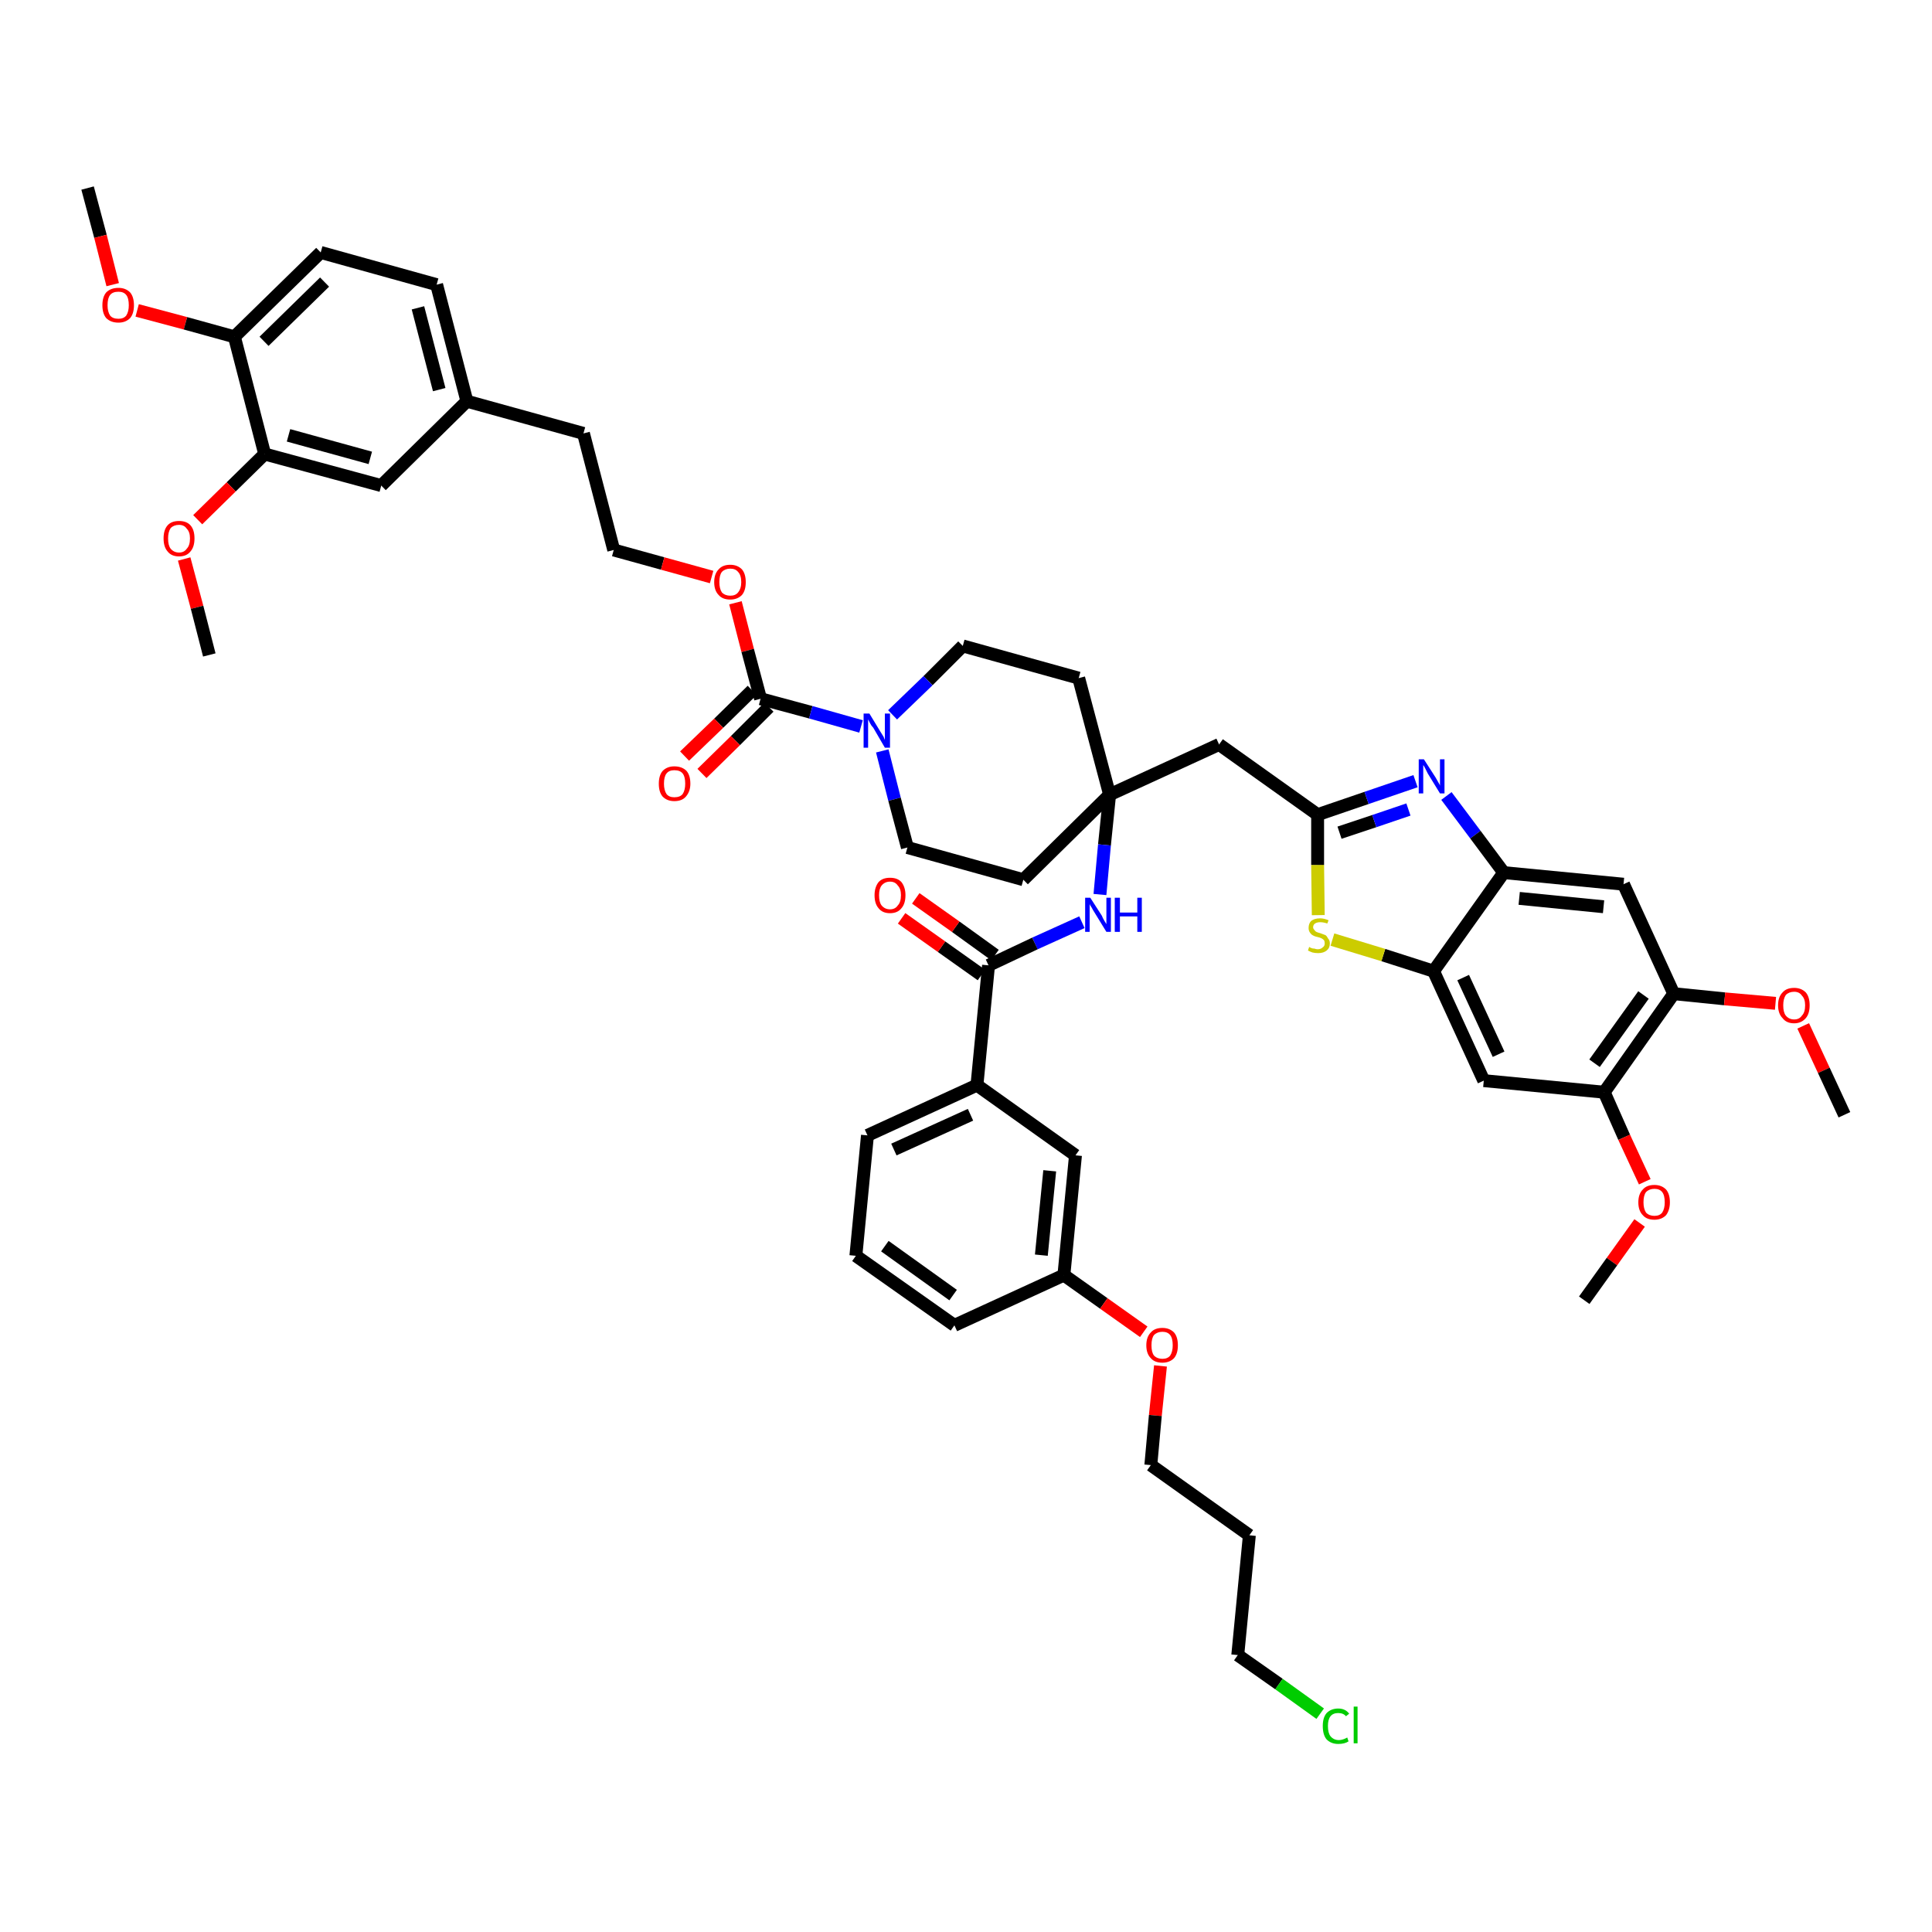 <?xml version='1.0' encoding='iso-8859-1'?>
<svg version='1.1' baseProfile='full'
              xmlns='http://www.w3.org/2000/svg'
                      xmlns:rdkit='http://www.rdkit.org/xml'
                      xmlns:xlink='http://www.w3.org/1999/xlink'
                  xml:space='preserve'
width='300px' height='300px' viewBox='0 0 300 300'>
<!-- END OF HEADER -->
<path class='bond-0 atom-0 atom-1' d='M 13.6,29.2 L 15.6,36.7' style='fill:none;fill-rule:evenodd;stroke:#000000;stroke-width:2.0px;stroke-linecap:butt;stroke-linejoin:miter;stroke-opacity:1' />
<path class='bond-0 atom-0 atom-1' d='M 15.6,36.7 L 17.5,44.2' style='fill:none;fill-rule:evenodd;stroke:#FF0000;stroke-width:2.0px;stroke-linecap:butt;stroke-linejoin:miter;stroke-opacity:1' />
<path class='bond-1 atom-1 atom-2' d='M 21.3,48.2 L 28.8,50.2' style='fill:none;fill-rule:evenodd;stroke:#FF0000;stroke-width:2.0px;stroke-linecap:butt;stroke-linejoin:miter;stroke-opacity:1' />
<path class='bond-1 atom-1 atom-2' d='M 28.8,50.2 L 36.4,52.3' style='fill:none;fill-rule:evenodd;stroke:#000000;stroke-width:2.0px;stroke-linecap:butt;stroke-linejoin:miter;stroke-opacity:1' />
<path class='bond-2 atom-2 atom-3' d='M 36.4,52.3 L 49.8,39.2' style='fill:none;fill-rule:evenodd;stroke:#000000;stroke-width:2.0px;stroke-linecap:butt;stroke-linejoin:miter;stroke-opacity:1' />
<path class='bond-2 atom-2 atom-3' d='M 41.0,53.0 L 50.4,43.8' style='fill:none;fill-rule:evenodd;stroke:#000000;stroke-width:2.0px;stroke-linecap:butt;stroke-linejoin:miter;stroke-opacity:1' />
<path class='bond-48 atom-46 atom-2' d='M 41.1,70.5 L 36.4,52.3' style='fill:none;fill-rule:evenodd;stroke:#000000;stroke-width:2.0px;stroke-linecap:butt;stroke-linejoin:miter;stroke-opacity:1' />
<path class='bond-3 atom-3 atom-4' d='M 49.8,39.2 L 67.8,44.2' style='fill:none;fill-rule:evenodd;stroke:#000000;stroke-width:2.0px;stroke-linecap:butt;stroke-linejoin:miter;stroke-opacity:1' />
<path class='bond-4 atom-4 atom-5' d='M 67.8,44.2 L 72.5,62.3' style='fill:none;fill-rule:evenodd;stroke:#000000;stroke-width:2.0px;stroke-linecap:butt;stroke-linejoin:miter;stroke-opacity:1' />
<path class='bond-4 atom-4 atom-5' d='M 64.9,47.8 L 68.2,60.5' style='fill:none;fill-rule:evenodd;stroke:#000000;stroke-width:2.0px;stroke-linecap:butt;stroke-linejoin:miter;stroke-opacity:1' />
<path class='bond-5 atom-5 atom-6' d='M 72.5,62.3 L 90.6,67.3' style='fill:none;fill-rule:evenodd;stroke:#000000;stroke-width:2.0px;stroke-linecap:butt;stroke-linejoin:miter;stroke-opacity:1' />
<path class='bond-44 atom-5 atom-45' d='M 72.5,62.3 L 59.2,75.4' style='fill:none;fill-rule:evenodd;stroke:#000000;stroke-width:2.0px;stroke-linecap:butt;stroke-linejoin:miter;stroke-opacity:1' />
<path class='bond-6 atom-6 atom-7' d='M 90.6,67.3 L 95.3,85.4' style='fill:none;fill-rule:evenodd;stroke:#000000;stroke-width:2.0px;stroke-linecap:butt;stroke-linejoin:miter;stroke-opacity:1' />
<path class='bond-7 atom-7 atom-8' d='M 95.3,85.4 L 102.9,87.5' style='fill:none;fill-rule:evenodd;stroke:#000000;stroke-width:2.0px;stroke-linecap:butt;stroke-linejoin:miter;stroke-opacity:1' />
<path class='bond-7 atom-7 atom-8' d='M 102.9,87.5 L 110.5,89.6' style='fill:none;fill-rule:evenodd;stroke:#FF0000;stroke-width:2.0px;stroke-linecap:butt;stroke-linejoin:miter;stroke-opacity:1' />
<path class='bond-8 atom-8 atom-9' d='M 114.2,93.6 L 116.1,101.0' style='fill:none;fill-rule:evenodd;stroke:#FF0000;stroke-width:2.0px;stroke-linecap:butt;stroke-linejoin:miter;stroke-opacity:1' />
<path class='bond-8 atom-8 atom-9' d='M 116.1,101.0 L 118.1,108.5' style='fill:none;fill-rule:evenodd;stroke:#000000;stroke-width:2.0px;stroke-linecap:butt;stroke-linejoin:miter;stroke-opacity:1' />
<path class='bond-9 atom-9 atom-10' d='M 116.8,107.2 L 111.6,112.3' style='fill:none;fill-rule:evenodd;stroke:#000000;stroke-width:2.0px;stroke-linecap:butt;stroke-linejoin:miter;stroke-opacity:1' />
<path class='bond-9 atom-9 atom-10' d='M 111.6,112.3 L 106.3,117.4' style='fill:none;fill-rule:evenodd;stroke:#FF0000;stroke-width:2.0px;stroke-linecap:butt;stroke-linejoin:miter;stroke-opacity:1' />
<path class='bond-9 atom-9 atom-10' d='M 119.4,109.8 L 114.2,115.0' style='fill:none;fill-rule:evenodd;stroke:#000000;stroke-width:2.0px;stroke-linecap:butt;stroke-linejoin:miter;stroke-opacity:1' />
<path class='bond-9 atom-9 atom-10' d='M 114.2,115.0 L 109.0,120.1' style='fill:none;fill-rule:evenodd;stroke:#FF0000;stroke-width:2.0px;stroke-linecap:butt;stroke-linejoin:miter;stroke-opacity:1' />
<path class='bond-10 atom-9 atom-11' d='M 118.1,108.5 L 125.9,110.6' style='fill:none;fill-rule:evenodd;stroke:#000000;stroke-width:2.0px;stroke-linecap:butt;stroke-linejoin:miter;stroke-opacity:1' />
<path class='bond-10 atom-9 atom-11' d='M 125.9,110.6 L 133.7,112.8' style='fill:none;fill-rule:evenodd;stroke:#0000FF;stroke-width:2.0px;stroke-linecap:butt;stroke-linejoin:miter;stroke-opacity:1' />
<path class='bond-11 atom-11 atom-12' d='M 137.0,116.6 L 138.9,124.1' style='fill:none;fill-rule:evenodd;stroke:#0000FF;stroke-width:2.0px;stroke-linecap:butt;stroke-linejoin:miter;stroke-opacity:1' />
<path class='bond-11 atom-11 atom-12' d='M 138.9,124.1 L 140.9,131.6' style='fill:none;fill-rule:evenodd;stroke:#000000;stroke-width:2.0px;stroke-linecap:butt;stroke-linejoin:miter;stroke-opacity:1' />
<path class='bond-49 atom-44 atom-11' d='M 149.5,100.3 L 144.1,105.7' style='fill:none;fill-rule:evenodd;stroke:#000000;stroke-width:2.0px;stroke-linecap:butt;stroke-linejoin:miter;stroke-opacity:1' />
<path class='bond-49 atom-44 atom-11' d='M 144.1,105.7 L 138.6,111.0' style='fill:none;fill-rule:evenodd;stroke:#0000FF;stroke-width:2.0px;stroke-linecap:butt;stroke-linejoin:miter;stroke-opacity:1' />
<path class='bond-12 atom-12 atom-13' d='M 140.9,131.6 L 158.9,136.6' style='fill:none;fill-rule:evenodd;stroke:#000000;stroke-width:2.0px;stroke-linecap:butt;stroke-linejoin:miter;stroke-opacity:1' />
<path class='bond-13 atom-13 atom-14' d='M 158.9,136.6 L 172.3,123.4' style='fill:none;fill-rule:evenodd;stroke:#000000;stroke-width:2.0px;stroke-linecap:butt;stroke-linejoin:miter;stroke-opacity:1' />
<path class='bond-14 atom-14 atom-15' d='M 172.3,123.4 L 189.3,115.6' style='fill:none;fill-rule:evenodd;stroke:#000000;stroke-width:2.0px;stroke-linecap:butt;stroke-linejoin:miter;stroke-opacity:1' />
<path class='bond-28 atom-14 atom-29' d='M 172.3,123.4 L 171.5,131.2' style='fill:none;fill-rule:evenodd;stroke:#000000;stroke-width:2.0px;stroke-linecap:butt;stroke-linejoin:miter;stroke-opacity:1' />
<path class='bond-28 atom-14 atom-29' d='M 171.5,131.2 L 170.8,138.9' style='fill:none;fill-rule:evenodd;stroke:#0000FF;stroke-width:2.0px;stroke-linecap:butt;stroke-linejoin:miter;stroke-opacity:1' />
<path class='bond-42 atom-14 atom-43' d='M 172.3,123.4 L 167.5,105.3' style='fill:none;fill-rule:evenodd;stroke:#000000;stroke-width:2.0px;stroke-linecap:butt;stroke-linejoin:miter;stroke-opacity:1' />
<path class='bond-15 atom-15 atom-16' d='M 189.3,115.6 L 204.6,126.5' style='fill:none;fill-rule:evenodd;stroke:#000000;stroke-width:2.0px;stroke-linecap:butt;stroke-linejoin:miter;stroke-opacity:1' />
<path class='bond-16 atom-16 atom-17' d='M 204.6,126.5 L 212.2,123.9' style='fill:none;fill-rule:evenodd;stroke:#000000;stroke-width:2.0px;stroke-linecap:butt;stroke-linejoin:miter;stroke-opacity:1' />
<path class='bond-16 atom-16 atom-17' d='M 212.2,123.9 L 219.8,121.3' style='fill:none;fill-rule:evenodd;stroke:#0000FF;stroke-width:2.0px;stroke-linecap:butt;stroke-linejoin:miter;stroke-opacity:1' />
<path class='bond-16 atom-16 atom-17' d='M 208.0,129.3 L 213.4,127.5' style='fill:none;fill-rule:evenodd;stroke:#000000;stroke-width:2.0px;stroke-linecap:butt;stroke-linejoin:miter;stroke-opacity:1' />
<path class='bond-16 atom-16 atom-17' d='M 213.4,127.5 L 218.7,125.7' style='fill:none;fill-rule:evenodd;stroke:#0000FF;stroke-width:2.0px;stroke-linecap:butt;stroke-linejoin:miter;stroke-opacity:1' />
<path class='bond-50 atom-28 atom-16' d='M 204.7,142.1 L 204.6,134.3' style='fill:none;fill-rule:evenodd;stroke:#CCCC00;stroke-width:2.0px;stroke-linecap:butt;stroke-linejoin:miter;stroke-opacity:1' />
<path class='bond-50 atom-28 atom-16' d='M 204.6,134.3 L 204.6,126.5' style='fill:none;fill-rule:evenodd;stroke:#000000;stroke-width:2.0px;stroke-linecap:butt;stroke-linejoin:miter;stroke-opacity:1' />
<path class='bond-17 atom-17 atom-18' d='M 224.6,123.6 L 229.1,129.6' style='fill:none;fill-rule:evenodd;stroke:#0000FF;stroke-width:2.0px;stroke-linecap:butt;stroke-linejoin:miter;stroke-opacity:1' />
<path class='bond-17 atom-17 atom-18' d='M 229.1,129.6 L 233.5,135.5' style='fill:none;fill-rule:evenodd;stroke:#000000;stroke-width:2.0px;stroke-linecap:butt;stroke-linejoin:miter;stroke-opacity:1' />
<path class='bond-18 atom-18 atom-19' d='M 233.5,135.5 L 252.1,137.3' style='fill:none;fill-rule:evenodd;stroke:#000000;stroke-width:2.0px;stroke-linecap:butt;stroke-linejoin:miter;stroke-opacity:1' />
<path class='bond-18 atom-18 atom-19' d='M 235.9,139.5 L 249.0,140.8' style='fill:none;fill-rule:evenodd;stroke:#000000;stroke-width:2.0px;stroke-linecap:butt;stroke-linejoin:miter;stroke-opacity:1' />
<path class='bond-52 atom-27 atom-18' d='M 222.6,150.8 L 233.5,135.5' style='fill:none;fill-rule:evenodd;stroke:#000000;stroke-width:2.0px;stroke-linecap:butt;stroke-linejoin:miter;stroke-opacity:1' />
<path class='bond-19 atom-19 atom-20' d='M 252.1,137.3 L 259.9,154.3' style='fill:none;fill-rule:evenodd;stroke:#000000;stroke-width:2.0px;stroke-linecap:butt;stroke-linejoin:miter;stroke-opacity:1' />
<path class='bond-20 atom-20 atom-21' d='M 259.9,154.3 L 267.8,155.1' style='fill:none;fill-rule:evenodd;stroke:#000000;stroke-width:2.0px;stroke-linecap:butt;stroke-linejoin:miter;stroke-opacity:1' />
<path class='bond-20 atom-20 atom-21' d='M 267.8,155.1 L 275.7,155.8' style='fill:none;fill-rule:evenodd;stroke:#FF0000;stroke-width:2.0px;stroke-linecap:butt;stroke-linejoin:miter;stroke-opacity:1' />
<path class='bond-22 atom-20 atom-23' d='M 259.9,154.3 L 249.1,169.6' style='fill:none;fill-rule:evenodd;stroke:#000000;stroke-width:2.0px;stroke-linecap:butt;stroke-linejoin:miter;stroke-opacity:1' />
<path class='bond-22 atom-20 atom-23' d='M 255.2,154.5 L 247.6,165.1' style='fill:none;fill-rule:evenodd;stroke:#000000;stroke-width:2.0px;stroke-linecap:butt;stroke-linejoin:miter;stroke-opacity:1' />
<path class='bond-21 atom-21 atom-22' d='M 280.0,159.3 L 283.2,166.2' style='fill:none;fill-rule:evenodd;stroke:#FF0000;stroke-width:2.0px;stroke-linecap:butt;stroke-linejoin:miter;stroke-opacity:1' />
<path class='bond-21 atom-21 atom-22' d='M 283.2,166.2 L 286.4,173.1' style='fill:none;fill-rule:evenodd;stroke:#000000;stroke-width:2.0px;stroke-linecap:butt;stroke-linejoin:miter;stroke-opacity:1' />
<path class='bond-23 atom-23 atom-24' d='M 249.1,169.6 L 252.2,176.6' style='fill:none;fill-rule:evenodd;stroke:#000000;stroke-width:2.0px;stroke-linecap:butt;stroke-linejoin:miter;stroke-opacity:1' />
<path class='bond-23 atom-23 atom-24' d='M 252.2,176.6 L 255.4,183.5' style='fill:none;fill-rule:evenodd;stroke:#FF0000;stroke-width:2.0px;stroke-linecap:butt;stroke-linejoin:miter;stroke-opacity:1' />
<path class='bond-25 atom-23 atom-26' d='M 249.1,169.6 L 230.4,167.8' style='fill:none;fill-rule:evenodd;stroke:#000000;stroke-width:2.0px;stroke-linecap:butt;stroke-linejoin:miter;stroke-opacity:1' />
<path class='bond-24 atom-24 atom-25' d='M 254.6,189.9 L 250.3,195.9' style='fill:none;fill-rule:evenodd;stroke:#FF0000;stroke-width:2.0px;stroke-linecap:butt;stroke-linejoin:miter;stroke-opacity:1' />
<path class='bond-24 atom-24 atom-25' d='M 250.3,195.9 L 246.0,201.9' style='fill:none;fill-rule:evenodd;stroke:#000000;stroke-width:2.0px;stroke-linecap:butt;stroke-linejoin:miter;stroke-opacity:1' />
<path class='bond-26 atom-26 atom-27' d='M 230.4,167.8 L 222.6,150.8' style='fill:none;fill-rule:evenodd;stroke:#000000;stroke-width:2.0px;stroke-linecap:butt;stroke-linejoin:miter;stroke-opacity:1' />
<path class='bond-26 atom-26 atom-27' d='M 232.7,163.7 L 227.2,151.8' style='fill:none;fill-rule:evenodd;stroke:#000000;stroke-width:2.0px;stroke-linecap:butt;stroke-linejoin:miter;stroke-opacity:1' />
<path class='bond-27 atom-27 atom-28' d='M 222.6,150.8 L 214.8,148.3' style='fill:none;fill-rule:evenodd;stroke:#000000;stroke-width:2.0px;stroke-linecap:butt;stroke-linejoin:miter;stroke-opacity:1' />
<path class='bond-27 atom-27 atom-28' d='M 214.8,148.3 L 206.9,145.9' style='fill:none;fill-rule:evenodd;stroke:#CCCC00;stroke-width:2.0px;stroke-linecap:butt;stroke-linejoin:miter;stroke-opacity:1' />
<path class='bond-29 atom-29 atom-30' d='M 168.0,143.2 L 160.7,146.5' style='fill:none;fill-rule:evenodd;stroke:#0000FF;stroke-width:2.0px;stroke-linecap:butt;stroke-linejoin:miter;stroke-opacity:1' />
<path class='bond-29 atom-29 atom-30' d='M 160.7,146.5 L 153.5,149.9' style='fill:none;fill-rule:evenodd;stroke:#000000;stroke-width:2.0px;stroke-linecap:butt;stroke-linejoin:miter;stroke-opacity:1' />
<path class='bond-30 atom-30 atom-31' d='M 154.5,148.3 L 148.4,143.9' style='fill:none;fill-rule:evenodd;stroke:#000000;stroke-width:2.0px;stroke-linecap:butt;stroke-linejoin:miter;stroke-opacity:1' />
<path class='bond-30 atom-30 atom-31' d='M 148.4,143.9 L 142.2,139.5' style='fill:none;fill-rule:evenodd;stroke:#FF0000;stroke-width:2.0px;stroke-linecap:butt;stroke-linejoin:miter;stroke-opacity:1' />
<path class='bond-30 atom-30 atom-31' d='M 152.4,151.4 L 146.2,147.0' style='fill:none;fill-rule:evenodd;stroke:#000000;stroke-width:2.0px;stroke-linecap:butt;stroke-linejoin:miter;stroke-opacity:1' />
<path class='bond-30 atom-30 atom-31' d='M 146.2,147.0 L 140.0,142.6' style='fill:none;fill-rule:evenodd;stroke:#FF0000;stroke-width:2.0px;stroke-linecap:butt;stroke-linejoin:miter;stroke-opacity:1' />
<path class='bond-31 atom-30 atom-32' d='M 153.5,149.9 L 151.7,168.5' style='fill:none;fill-rule:evenodd;stroke:#000000;stroke-width:2.0px;stroke-linecap:butt;stroke-linejoin:miter;stroke-opacity:1' />
<path class='bond-32 atom-32 atom-33' d='M 151.7,168.5 L 134.7,176.3' style='fill:none;fill-rule:evenodd;stroke:#000000;stroke-width:2.0px;stroke-linecap:butt;stroke-linejoin:miter;stroke-opacity:1' />
<path class='bond-32 atom-32 atom-33' d='M 150.7,173.1 L 138.8,178.5' style='fill:none;fill-rule:evenodd;stroke:#000000;stroke-width:2.0px;stroke-linecap:butt;stroke-linejoin:miter;stroke-opacity:1' />
<path class='bond-51 atom-42 atom-32' d='M 167.0,179.4 L 151.7,168.5' style='fill:none;fill-rule:evenodd;stroke:#000000;stroke-width:2.0px;stroke-linecap:butt;stroke-linejoin:miter;stroke-opacity:1' />
<path class='bond-33 atom-33 atom-34' d='M 134.7,176.3 L 132.9,195.0' style='fill:none;fill-rule:evenodd;stroke:#000000;stroke-width:2.0px;stroke-linecap:butt;stroke-linejoin:miter;stroke-opacity:1' />
<path class='bond-34 atom-34 atom-35' d='M 132.9,195.0 L 148.2,205.8' style='fill:none;fill-rule:evenodd;stroke:#000000;stroke-width:2.0px;stroke-linecap:butt;stroke-linejoin:miter;stroke-opacity:1' />
<path class='bond-34 atom-34 atom-35' d='M 137.4,193.5 L 148.0,201.1' style='fill:none;fill-rule:evenodd;stroke:#000000;stroke-width:2.0px;stroke-linecap:butt;stroke-linejoin:miter;stroke-opacity:1' />
<path class='bond-35 atom-35 atom-36' d='M 148.2,205.8 L 165.2,198.0' style='fill:none;fill-rule:evenodd;stroke:#000000;stroke-width:2.0px;stroke-linecap:butt;stroke-linejoin:miter;stroke-opacity:1' />
<path class='bond-36 atom-36 atom-37' d='M 165.2,198.0 L 171.4,202.4' style='fill:none;fill-rule:evenodd;stroke:#000000;stroke-width:2.0px;stroke-linecap:butt;stroke-linejoin:miter;stroke-opacity:1' />
<path class='bond-36 atom-36 atom-37' d='M 171.4,202.4 L 177.6,206.8' style='fill:none;fill-rule:evenodd;stroke:#FF0000;stroke-width:2.0px;stroke-linecap:butt;stroke-linejoin:miter;stroke-opacity:1' />
<path class='bond-41 atom-36 atom-42' d='M 165.2,198.0 L 167.0,179.4' style='fill:none;fill-rule:evenodd;stroke:#000000;stroke-width:2.0px;stroke-linecap:butt;stroke-linejoin:miter;stroke-opacity:1' />
<path class='bond-41 atom-36 atom-42' d='M 161.7,194.9 L 163.0,181.8' style='fill:none;fill-rule:evenodd;stroke:#000000;stroke-width:2.0px;stroke-linecap:butt;stroke-linejoin:miter;stroke-opacity:1' />
<path class='bond-37 atom-37 atom-38' d='M 180.2,212.1 L 179.4,219.8' style='fill:none;fill-rule:evenodd;stroke:#FF0000;stroke-width:2.0px;stroke-linecap:butt;stroke-linejoin:miter;stroke-opacity:1' />
<path class='bond-37 atom-37 atom-38' d='M 179.4,219.8 L 178.7,227.5' style='fill:none;fill-rule:evenodd;stroke:#000000;stroke-width:2.0px;stroke-linecap:butt;stroke-linejoin:miter;stroke-opacity:1' />
<path class='bond-38 atom-38 atom-39' d='M 178.7,227.5 L 194.0,238.4' style='fill:none;fill-rule:evenodd;stroke:#000000;stroke-width:2.0px;stroke-linecap:butt;stroke-linejoin:miter;stroke-opacity:1' />
<path class='bond-39 atom-39 atom-40' d='M 194.0,238.4 L 192.2,257.0' style='fill:none;fill-rule:evenodd;stroke:#000000;stroke-width:2.0px;stroke-linecap:butt;stroke-linejoin:miter;stroke-opacity:1' />
<path class='bond-40 atom-40 atom-41' d='M 192.2,257.0 L 198.6,261.5' style='fill:none;fill-rule:evenodd;stroke:#000000;stroke-width:2.0px;stroke-linecap:butt;stroke-linejoin:miter;stroke-opacity:1' />
<path class='bond-40 atom-40 atom-41' d='M 198.6,261.5 L 205.0,266.1' style='fill:none;fill-rule:evenodd;stroke:#00CC00;stroke-width:2.0px;stroke-linecap:butt;stroke-linejoin:miter;stroke-opacity:1' />
<path class='bond-43 atom-43 atom-44' d='M 167.5,105.3 L 149.5,100.3' style='fill:none;fill-rule:evenodd;stroke:#000000;stroke-width:2.0px;stroke-linecap:butt;stroke-linejoin:miter;stroke-opacity:1' />
<path class='bond-45 atom-45 atom-46' d='M 59.2,75.4 L 41.1,70.5' style='fill:none;fill-rule:evenodd;stroke:#000000;stroke-width:2.0px;stroke-linecap:butt;stroke-linejoin:miter;stroke-opacity:1' />
<path class='bond-45 atom-45 atom-46' d='M 57.5,71.1 L 44.8,67.6' style='fill:none;fill-rule:evenodd;stroke:#000000;stroke-width:2.0px;stroke-linecap:butt;stroke-linejoin:miter;stroke-opacity:1' />
<path class='bond-46 atom-46 atom-47' d='M 41.1,70.5 L 35.9,75.6' style='fill:none;fill-rule:evenodd;stroke:#000000;stroke-width:2.0px;stroke-linecap:butt;stroke-linejoin:miter;stroke-opacity:1' />
<path class='bond-46 atom-46 atom-47' d='M 35.9,75.6 L 30.7,80.7' style='fill:none;fill-rule:evenodd;stroke:#FF0000;stroke-width:2.0px;stroke-linecap:butt;stroke-linejoin:miter;stroke-opacity:1' />
<path class='bond-47 atom-47 atom-48' d='M 28.6,86.8 L 30.6,94.3' style='fill:none;fill-rule:evenodd;stroke:#FF0000;stroke-width:2.0px;stroke-linecap:butt;stroke-linejoin:miter;stroke-opacity:1' />
<path class='bond-47 atom-47 atom-48' d='M 30.6,94.3 L 32.5,101.7' style='fill:none;fill-rule:evenodd;stroke:#000000;stroke-width:2.0px;stroke-linecap:butt;stroke-linejoin:miter;stroke-opacity:1' />
<path  class='atom-1' d='M 15.9 47.4
Q 15.9 46.1, 16.5 45.4
Q 17.2 44.7, 18.4 44.7
Q 19.5 44.7, 20.2 45.4
Q 20.8 46.1, 20.8 47.4
Q 20.8 48.7, 20.2 49.4
Q 19.5 50.1, 18.4 50.1
Q 17.2 50.1, 16.5 49.4
Q 15.9 48.7, 15.9 47.4
M 18.4 49.5
Q 19.2 49.5, 19.6 49.0
Q 20.0 48.4, 20.0 47.4
Q 20.0 46.3, 19.6 45.8
Q 19.2 45.3, 18.4 45.3
Q 17.5 45.3, 17.1 45.8
Q 16.7 46.3, 16.7 47.4
Q 16.7 48.4, 17.1 49.0
Q 17.5 49.5, 18.4 49.5
' fill='#FF0000'/>
<path  class='atom-8' d='M 110.9 90.4
Q 110.9 89.1, 111.6 88.4
Q 112.2 87.7, 113.4 87.7
Q 114.5 87.7, 115.2 88.4
Q 115.8 89.1, 115.8 90.4
Q 115.8 91.7, 115.2 92.4
Q 114.5 93.1, 113.4 93.1
Q 112.2 93.1, 111.6 92.4
Q 110.9 91.7, 110.9 90.4
M 113.4 92.5
Q 114.2 92.5, 114.6 92.0
Q 115.1 91.4, 115.1 90.4
Q 115.1 89.3, 114.6 88.8
Q 114.2 88.3, 113.4 88.3
Q 112.6 88.3, 112.1 88.8
Q 111.7 89.3, 111.7 90.4
Q 111.7 91.4, 112.1 92.0
Q 112.6 92.5, 113.4 92.5
' fill='#FF0000'/>
<path  class='atom-10' d='M 102.3 121.7
Q 102.3 120.4, 102.9 119.7
Q 103.6 119.0, 104.7 119.0
Q 105.9 119.0, 106.6 119.7
Q 107.2 120.4, 107.2 121.7
Q 107.2 122.9, 106.5 123.7
Q 105.9 124.4, 104.7 124.4
Q 103.6 124.4, 102.9 123.7
Q 102.3 123.0, 102.3 121.7
M 104.7 123.8
Q 105.6 123.8, 106.0 123.3
Q 106.4 122.7, 106.4 121.7
Q 106.4 120.6, 106.0 120.1
Q 105.6 119.6, 104.7 119.6
Q 103.9 119.6, 103.5 120.1
Q 103.1 120.6, 103.1 121.7
Q 103.1 122.7, 103.5 123.3
Q 103.9 123.8, 104.7 123.8
' fill='#FF0000'/>
<path  class='atom-11' d='M 135.0 110.8
L 136.7 113.6
Q 136.9 113.9, 137.2 114.4
Q 137.4 114.9, 137.4 114.9
L 137.4 110.8
L 138.2 110.8
L 138.2 116.1
L 137.4 116.1
L 135.6 113.0
Q 135.3 112.7, 135.1 112.3
Q 134.9 111.9, 134.8 111.7
L 134.8 116.1
L 134.1 116.1
L 134.1 110.8
L 135.0 110.8
' fill='#0000FF'/>
<path  class='atom-17' d='M 221.1 117.9
L 222.9 120.7
Q 223.0 120.9, 223.3 121.4
Q 223.6 121.9, 223.6 122.0
L 223.6 117.9
L 224.3 117.9
L 224.3 123.2
L 223.6 123.2
L 221.7 120.1
Q 221.5 119.7, 221.3 119.3
Q 221.1 118.9, 221.0 118.8
L 221.0 123.2
L 220.3 123.2
L 220.3 117.9
L 221.1 117.9
' fill='#0000FF'/>
<path  class='atom-21' d='M 276.1 156.1
Q 276.1 154.8, 276.8 154.1
Q 277.4 153.4, 278.6 153.4
Q 279.7 153.4, 280.4 154.1
Q 281.0 154.8, 281.0 156.1
Q 281.0 157.4, 280.4 158.1
Q 279.7 158.9, 278.6 158.9
Q 277.4 158.9, 276.8 158.1
Q 276.1 157.4, 276.1 156.1
M 278.6 158.3
Q 279.4 158.3, 279.8 157.7
Q 280.3 157.2, 280.3 156.1
Q 280.3 155.1, 279.8 154.6
Q 279.4 154.0, 278.6 154.0
Q 277.8 154.0, 277.3 154.5
Q 276.9 155.1, 276.9 156.1
Q 276.9 157.2, 277.3 157.7
Q 277.8 158.3, 278.6 158.3
' fill='#FF0000'/>
<path  class='atom-24' d='M 254.4 186.7
Q 254.4 185.4, 255.1 184.7
Q 255.7 184.0, 256.9 184.0
Q 258.0 184.0, 258.7 184.7
Q 259.3 185.4, 259.3 186.7
Q 259.3 187.9, 258.7 188.7
Q 258.0 189.4, 256.9 189.4
Q 255.7 189.4, 255.1 188.7
Q 254.4 188.0, 254.4 186.7
M 256.9 188.8
Q 257.7 188.8, 258.1 188.3
Q 258.5 187.7, 258.5 186.7
Q 258.5 185.6, 258.1 185.1
Q 257.7 184.6, 256.9 184.6
Q 256.1 184.6, 255.6 185.1
Q 255.2 185.6, 255.2 186.7
Q 255.2 187.7, 255.6 188.3
Q 256.1 188.8, 256.9 188.8
' fill='#FF0000'/>
<path  class='atom-28' d='M 203.3 147.0
Q 203.3 147.1, 203.6 147.2
Q 203.8 147.3, 204.1 147.3
Q 204.4 147.4, 204.6 147.4
Q 205.1 147.4, 205.4 147.1
Q 205.7 146.9, 205.7 146.5
Q 205.7 146.2, 205.6 146.0
Q 205.4 145.8, 205.2 145.7
Q 205.0 145.6, 204.6 145.5
Q 204.1 145.4, 203.8 145.2
Q 203.6 145.1, 203.4 144.8
Q 203.2 144.5, 203.2 144.1
Q 203.2 143.4, 203.6 143.0
Q 204.1 142.6, 205.0 142.6
Q 205.6 142.6, 206.3 142.9
L 206.1 143.4
Q 205.5 143.2, 205.0 143.2
Q 204.5 143.2, 204.2 143.4
Q 203.9 143.6, 203.9 144.0
Q 203.9 144.2, 204.1 144.4
Q 204.2 144.6, 204.4 144.7
Q 204.6 144.8, 205.0 144.9
Q 205.5 145.1, 205.8 145.2
Q 206.0 145.3, 206.2 145.7
Q 206.5 146.0, 206.5 146.5
Q 206.5 147.2, 206.0 147.6
Q 205.5 148.0, 204.7 148.0
Q 204.2 148.0, 203.8 147.9
Q 203.5 147.8, 203.1 147.6
L 203.3 147.0
' fill='#CCCC00'/>
<path  class='atom-29' d='M 169.3 139.4
L 171.1 142.2
Q 171.2 142.5, 171.5 143.0
Q 171.8 143.5, 171.8 143.5
L 171.8 139.4
L 172.5 139.4
L 172.5 144.7
L 171.8 144.7
L 169.9 141.6
Q 169.7 141.3, 169.5 140.9
Q 169.2 140.5, 169.2 140.3
L 169.2 144.7
L 168.5 144.7
L 168.5 139.4
L 169.3 139.4
' fill='#0000FF'/>
<path  class='atom-29' d='M 173.1 139.4
L 173.9 139.4
L 173.9 141.7
L 176.6 141.7
L 176.6 139.4
L 177.3 139.4
L 177.3 144.7
L 176.6 144.7
L 176.6 142.3
L 173.9 142.3
L 173.9 144.7
L 173.1 144.7
L 173.1 139.4
' fill='#0000FF'/>
<path  class='atom-31' d='M 135.8 139.0
Q 135.8 137.8, 136.4 137.0
Q 137.0 136.3, 138.2 136.3
Q 139.4 136.3, 140.0 137.0
Q 140.6 137.8, 140.6 139.0
Q 140.6 140.3, 140.0 141.0
Q 139.4 141.8, 138.2 141.8
Q 137.0 141.8, 136.4 141.0
Q 135.8 140.3, 135.8 139.0
M 138.2 141.2
Q 139.0 141.2, 139.4 140.6
Q 139.9 140.1, 139.9 139.0
Q 139.9 138.0, 139.4 137.5
Q 139.0 136.9, 138.2 136.9
Q 137.4 136.9, 136.9 137.5
Q 136.5 138.0, 136.5 139.0
Q 136.5 140.1, 136.9 140.6
Q 137.4 141.2, 138.2 141.2
' fill='#FF0000'/>
<path  class='atom-37' d='M 178.0 208.9
Q 178.0 207.6, 178.7 206.9
Q 179.3 206.2, 180.5 206.2
Q 181.6 206.2, 182.3 206.9
Q 182.9 207.6, 182.9 208.9
Q 182.9 210.2, 182.3 210.9
Q 181.6 211.6, 180.5 211.6
Q 179.3 211.6, 178.7 210.9
Q 178.0 210.2, 178.0 208.9
M 180.5 211.0
Q 181.3 211.0, 181.7 210.5
Q 182.1 209.9, 182.1 208.9
Q 182.1 207.8, 181.7 207.3
Q 181.3 206.8, 180.5 206.8
Q 179.7 206.8, 179.2 207.3
Q 178.8 207.8, 178.8 208.9
Q 178.8 210.0, 179.2 210.5
Q 179.7 211.0, 180.5 211.0
' fill='#FF0000'/>
<path  class='atom-41' d='M 205.4 268.0
Q 205.4 266.7, 206.0 266.0
Q 206.7 265.3, 207.8 265.3
Q 208.9 265.3, 209.5 266.1
L 209.0 266.5
Q 208.6 266.0, 207.8 266.0
Q 207.0 266.0, 206.6 266.5
Q 206.2 267.0, 206.2 268.0
Q 206.2 269.1, 206.6 269.6
Q 207.1 270.2, 207.9 270.2
Q 208.5 270.2, 209.2 269.8
L 209.4 270.4
Q 209.1 270.6, 208.7 270.7
Q 208.3 270.8, 207.8 270.8
Q 206.7 270.8, 206.0 270.1
Q 205.4 269.4, 205.4 268.0
' fill='#00CC00'/>
<path  class='atom-41' d='M 210.2 265.0
L 210.8 265.0
L 210.8 270.7
L 210.2 270.7
L 210.2 265.0
' fill='#00CC00'/>
<path  class='atom-47' d='M 25.4 83.6
Q 25.4 82.3, 26.0 81.6
Q 26.6 80.9, 27.8 80.9
Q 29.0 80.9, 29.6 81.6
Q 30.2 82.3, 30.2 83.6
Q 30.2 84.9, 29.6 85.6
Q 29.0 86.4, 27.8 86.4
Q 26.6 86.4, 26.0 85.6
Q 25.4 84.9, 25.4 83.6
M 27.8 85.8
Q 28.6 85.8, 29.0 85.2
Q 29.5 84.7, 29.5 83.6
Q 29.5 82.6, 29.0 82.1
Q 28.6 81.5, 27.8 81.5
Q 27.0 81.5, 26.5 82.0
Q 26.1 82.6, 26.1 83.6
Q 26.1 84.7, 26.5 85.2
Q 27.0 85.8, 27.8 85.8
' fill='#FF0000'/>
</svg>
